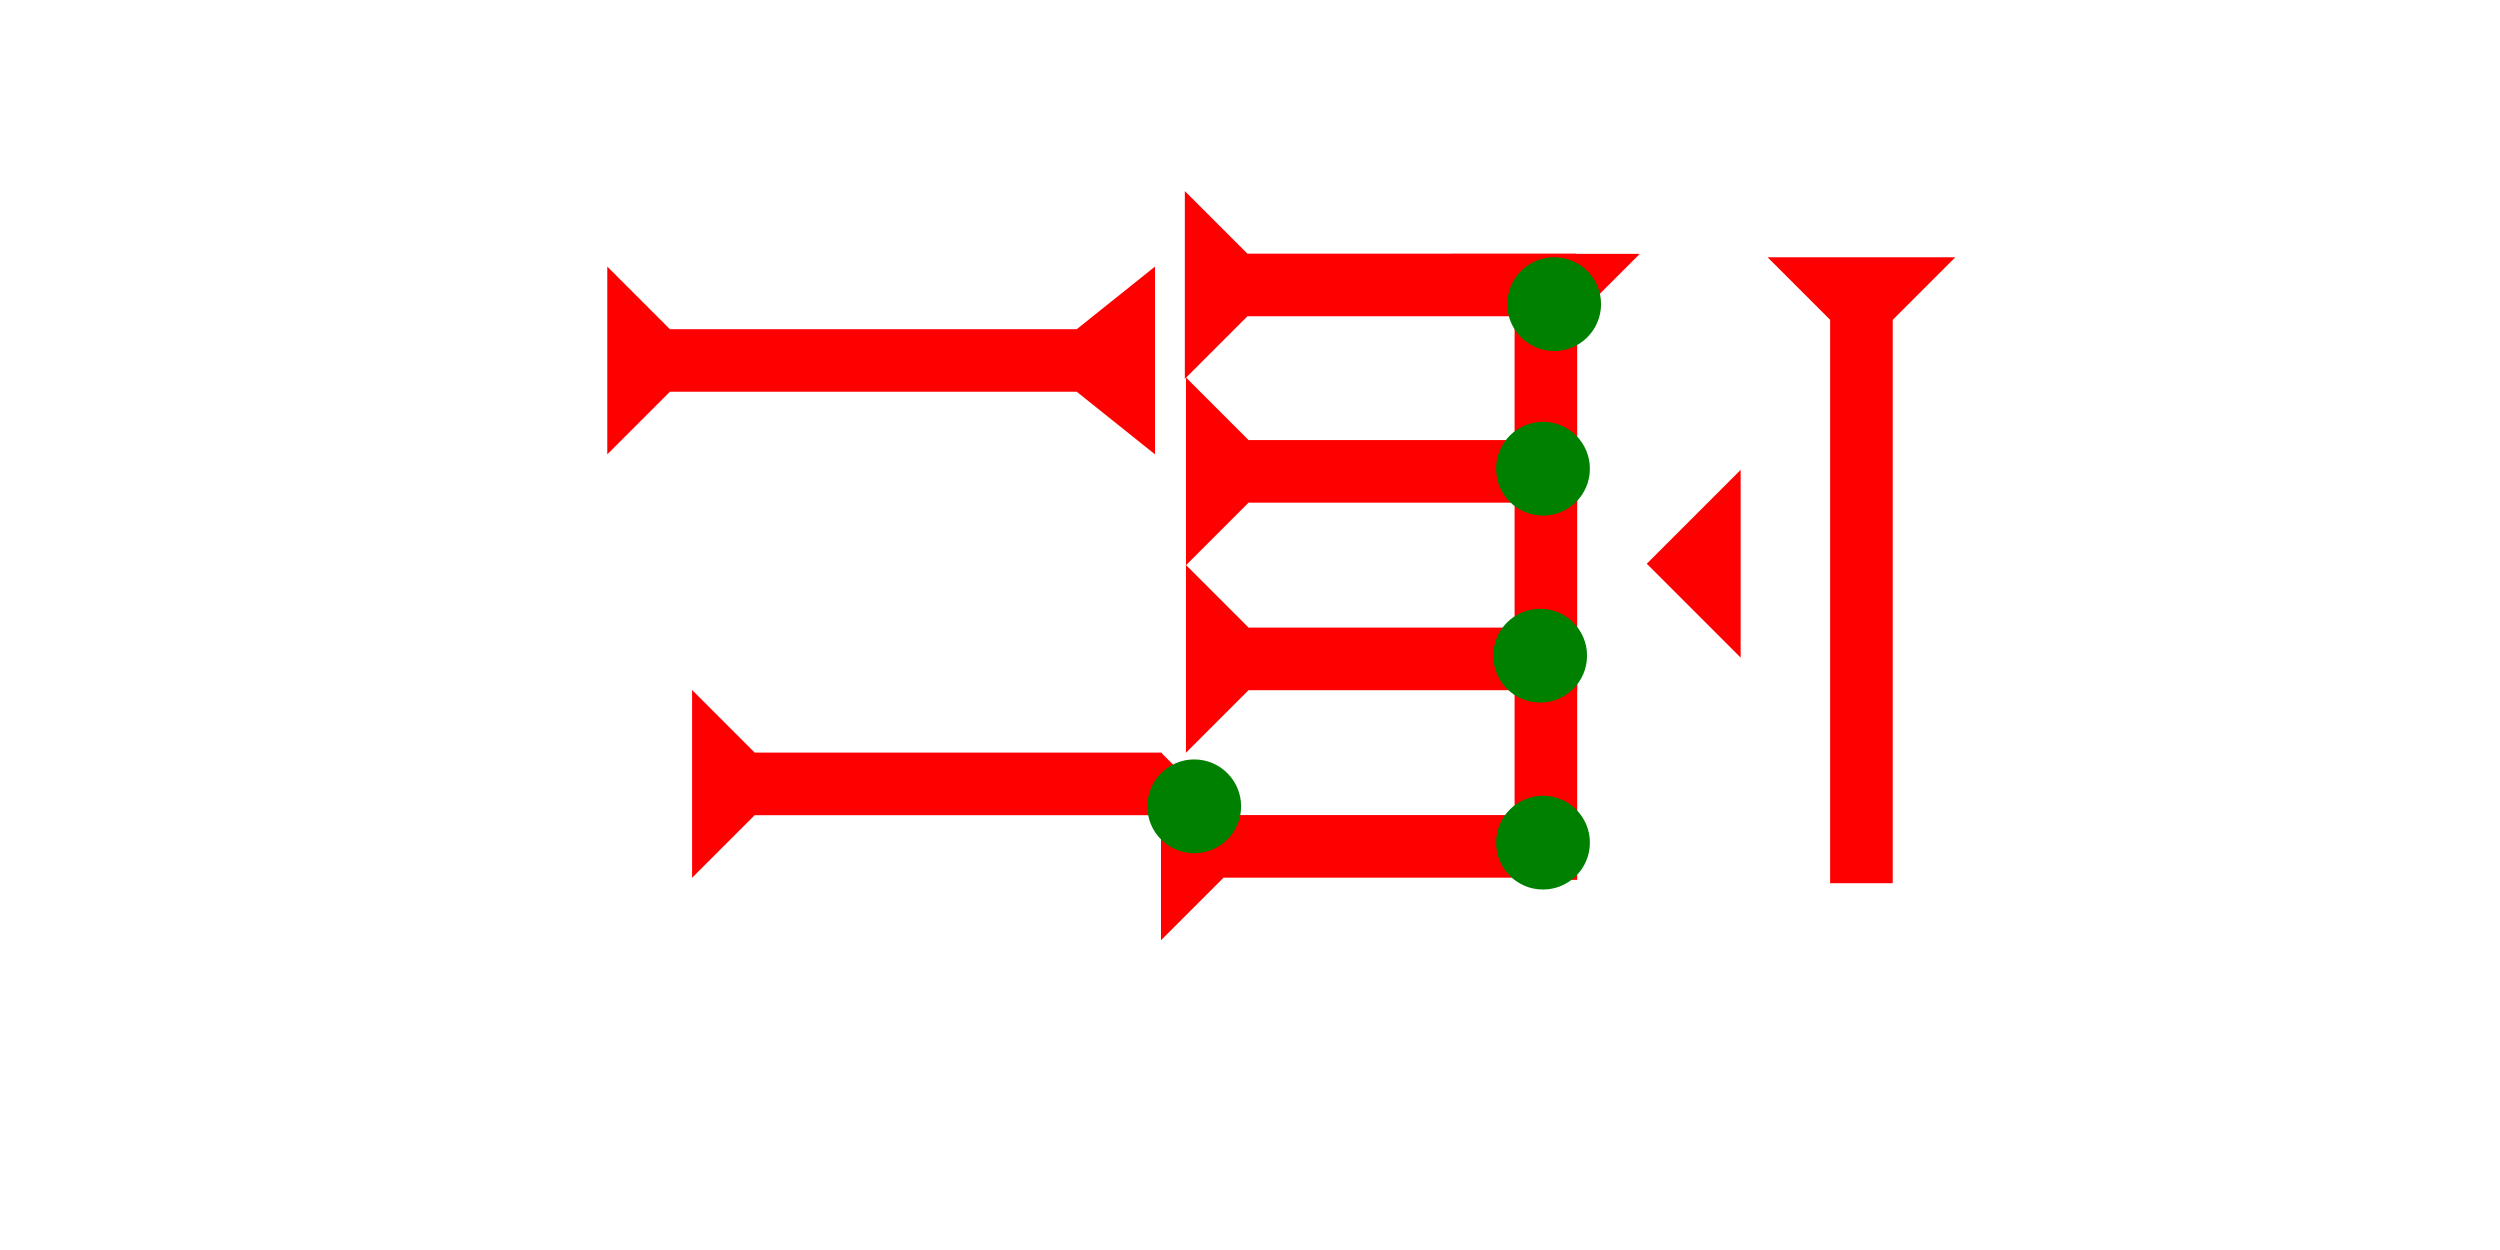 <?xml version="1.0" encoding="UTF-8" standalone="no"?>
<svg
   xmlns:dc="http://purl.org/dc/elements/1.1/"
   xmlns:cc="http://creativecommons.org/ns#"
   xmlns:rdf="http://www.w3.org/1999/02/22-rdf-syntax-ns#"
   xmlns:svg="http://www.w3.org/2000/svg"
   xmlns="http://www.w3.org/2000/svg"
   xmlns:sodipodi="http://sodipodi.sourceforge.net/DTD/sodipodi-0.dtd"
   xmlns:inkscape="http://www.inkscape.org/namespaces/inkscape"
   width="160"
   height="80"
   viewBox="0 0 42.333 21.167"
   version="1.1"
   id="svg8"
   inkscape:version="1.0.2-2 (e86c870879, 2021-01-15)"
   sodipodi:docname="cdli67.svg">
  <defs
     id="defs2" />
  <sodipodi:namedview
     id="base"
     pagecolor="#ffffff"
     bordercolor="#666666"
     borderopacity="1.0"
     inkscape:pageopacity="0.0"
     inkscape:pageshadow="2"
     inkscape:zoom="5.6"
     inkscape:cx="79.651412"
     inkscape:cy="48.47793"
     inkscape:document-units="px"
     inkscape:current-layer="layer1"
     inkscape:document-rotation="0"
     showgrid="false"
     units="px"
     inkscape:window-width="1755"
     inkscape:window-height="1020"
     inkscape:window-x="293"
     inkscape:window-y="33"
     inkscape:window-maximized="0" />
  <g
     inkscape:label="Layer 1"
     inkscape:groupmode="layer"
     id="layer1">
    <g
       id="g931"
       transform="matrix(0,-0.265,0.265,0,20.063,6.416)">
      <title
         id="title927">Right Horizontal Mark, RH</title>
      <polygon
         points="0,0 12,0 8,4 8,25 4,25 4,4 "
         style="fill:#ff0000"
         id="polygon929" />
    </g>
    <g
       id="g948"
       transform="matrix(0,-0.265,0.265,0,20.082,12.747)">
      <title
         id="title944">Right Horizontal Mark, RH</title>
      <polygon
         points="4,4 0,0 12,0 8,4 8,25 4,25 "
         style="fill:#ff0000"
         id="polygon946" />
    </g>
    <g
       id="g954"
       transform="matrix(0,-0.265,0.265,0,20.082,9.572)">
      <title
         id="title950">Right Horizontal Mark, RH</title>
      <polygon
         points="4,25 4,4 0,0 12,0 8,4 8,25 "
         style="fill:#ff0000"
         id="polygon952" />
    </g>
    <polygon
       points="4,30 4,4 0,0 12,0 8,4 8,30 12,35 0,35 "
       style="fill:#ff0000"
       id="polygon1120"
       transform="matrix(0,-0.265,0.265,0,10.283,7.694)">
      <title
         id="title1136">Right Horizontal Barbell Mark, RHBB</title>
    </polygon>
    <g
       id="g1156"
       transform="matrix(0.265,0,0,0.265,24.587,4.299)">
      <title
         id="title1152">Down Vertical Mark, DV</title>
      <polygon
         points="12,0 8,4 8,40 4,40 4,4 0,0 "
         style="fill:#ff0000"
         id="polygon1154" />
    </g>
    <g
       id="g1173"
       transform="matrix(0.265,0,0,0.265,29.93,4.356)">
      <title
         id="title1169">Down Vertical Mark, DV</title>
      <polygon
         points="4,4 0,0 12,0 8,4 8,40 4,40 "
         style="fill:#ff0000"
         id="polygon1171" />
    </g>
    <polygon
       points="0,6 6,0 6,12 "
       style="fill:#ff0000"
       id="polygon1187"
       transform="matrix(0.265,0,0,0.265,27.885,7.956)">
      <title
         id="title1213">Heel Mark, HE</title>
    </polygon>
    <g
       id="g1205"
       transform="matrix(0,-0.265,0.265,0,19.659,15.922)">
      <title
         id="title1201">Right Horizontal Mark, RH</title>
      <polygon
         points="12,0 8,4 8,25 4,25 4,4 0,0 "
         style="fill:#ff0000"
         id="polygon1203" />
    </g>
    <g
       id="g1211"
       transform="matrix(0,-0.265,0.265,0,12.832,14.864)">
      <title
         id="title1207">Right Horizontal Mark, RH</title>
      <polygon
         points="4,30 4,4 0,0 12,0 8,4 8,30 "
         style="fill:#ff0000"
         id="polygon1209"
         transform="translate(0,-4.2)" />
    </g>
    <circle
       style="fill:#008000;fill-rule:evenodd;stroke-width:0.265"
       id="path839"
       cx="26.317"
       cy="5.15"
       r="0.794">
      <title
         id="title1241">Northeast Corner Connector, NEC</title>
    </circle>
    <circle
       style="fill:#008000;fill-rule:evenodd;stroke-width:0.265"
       id="circle1231"
       cx="26.08"
       cy="11.103"
       r="0.794">
      <title
         id="title1247">Right 2 Touch Connector, R2T</title>
    </circle>
    <circle
       style="fill:#008000;fill-rule:evenodd;stroke-width:0.265"
       id="circle1235"
       cx="20.222"
       cy="13.654"
       r="0.794">
      <title
         id="title1249">Horizontal 2 Touch Connector, H2T</title>
    </circle>
    <circle
       style="fill:#008000;fill-rule:evenodd;stroke-width:0.265"
       id="circle1237"
       cx="26.128"
       cy="14.269"
       r="0.794">
      <title
         id="title1243">Southeast Corner Connector, SEC</title>
    </circle>
    <circle
       style="fill:#008000;fill-rule:evenodd;stroke-width:0.265"
       id="circle1239"
       cx="26.128"
       cy="7.937"
       r="0.794">
      <title
         id="title1245">Right 2 Touch Connector, R2T</title>
    </circle>
  </g>
</svg>
